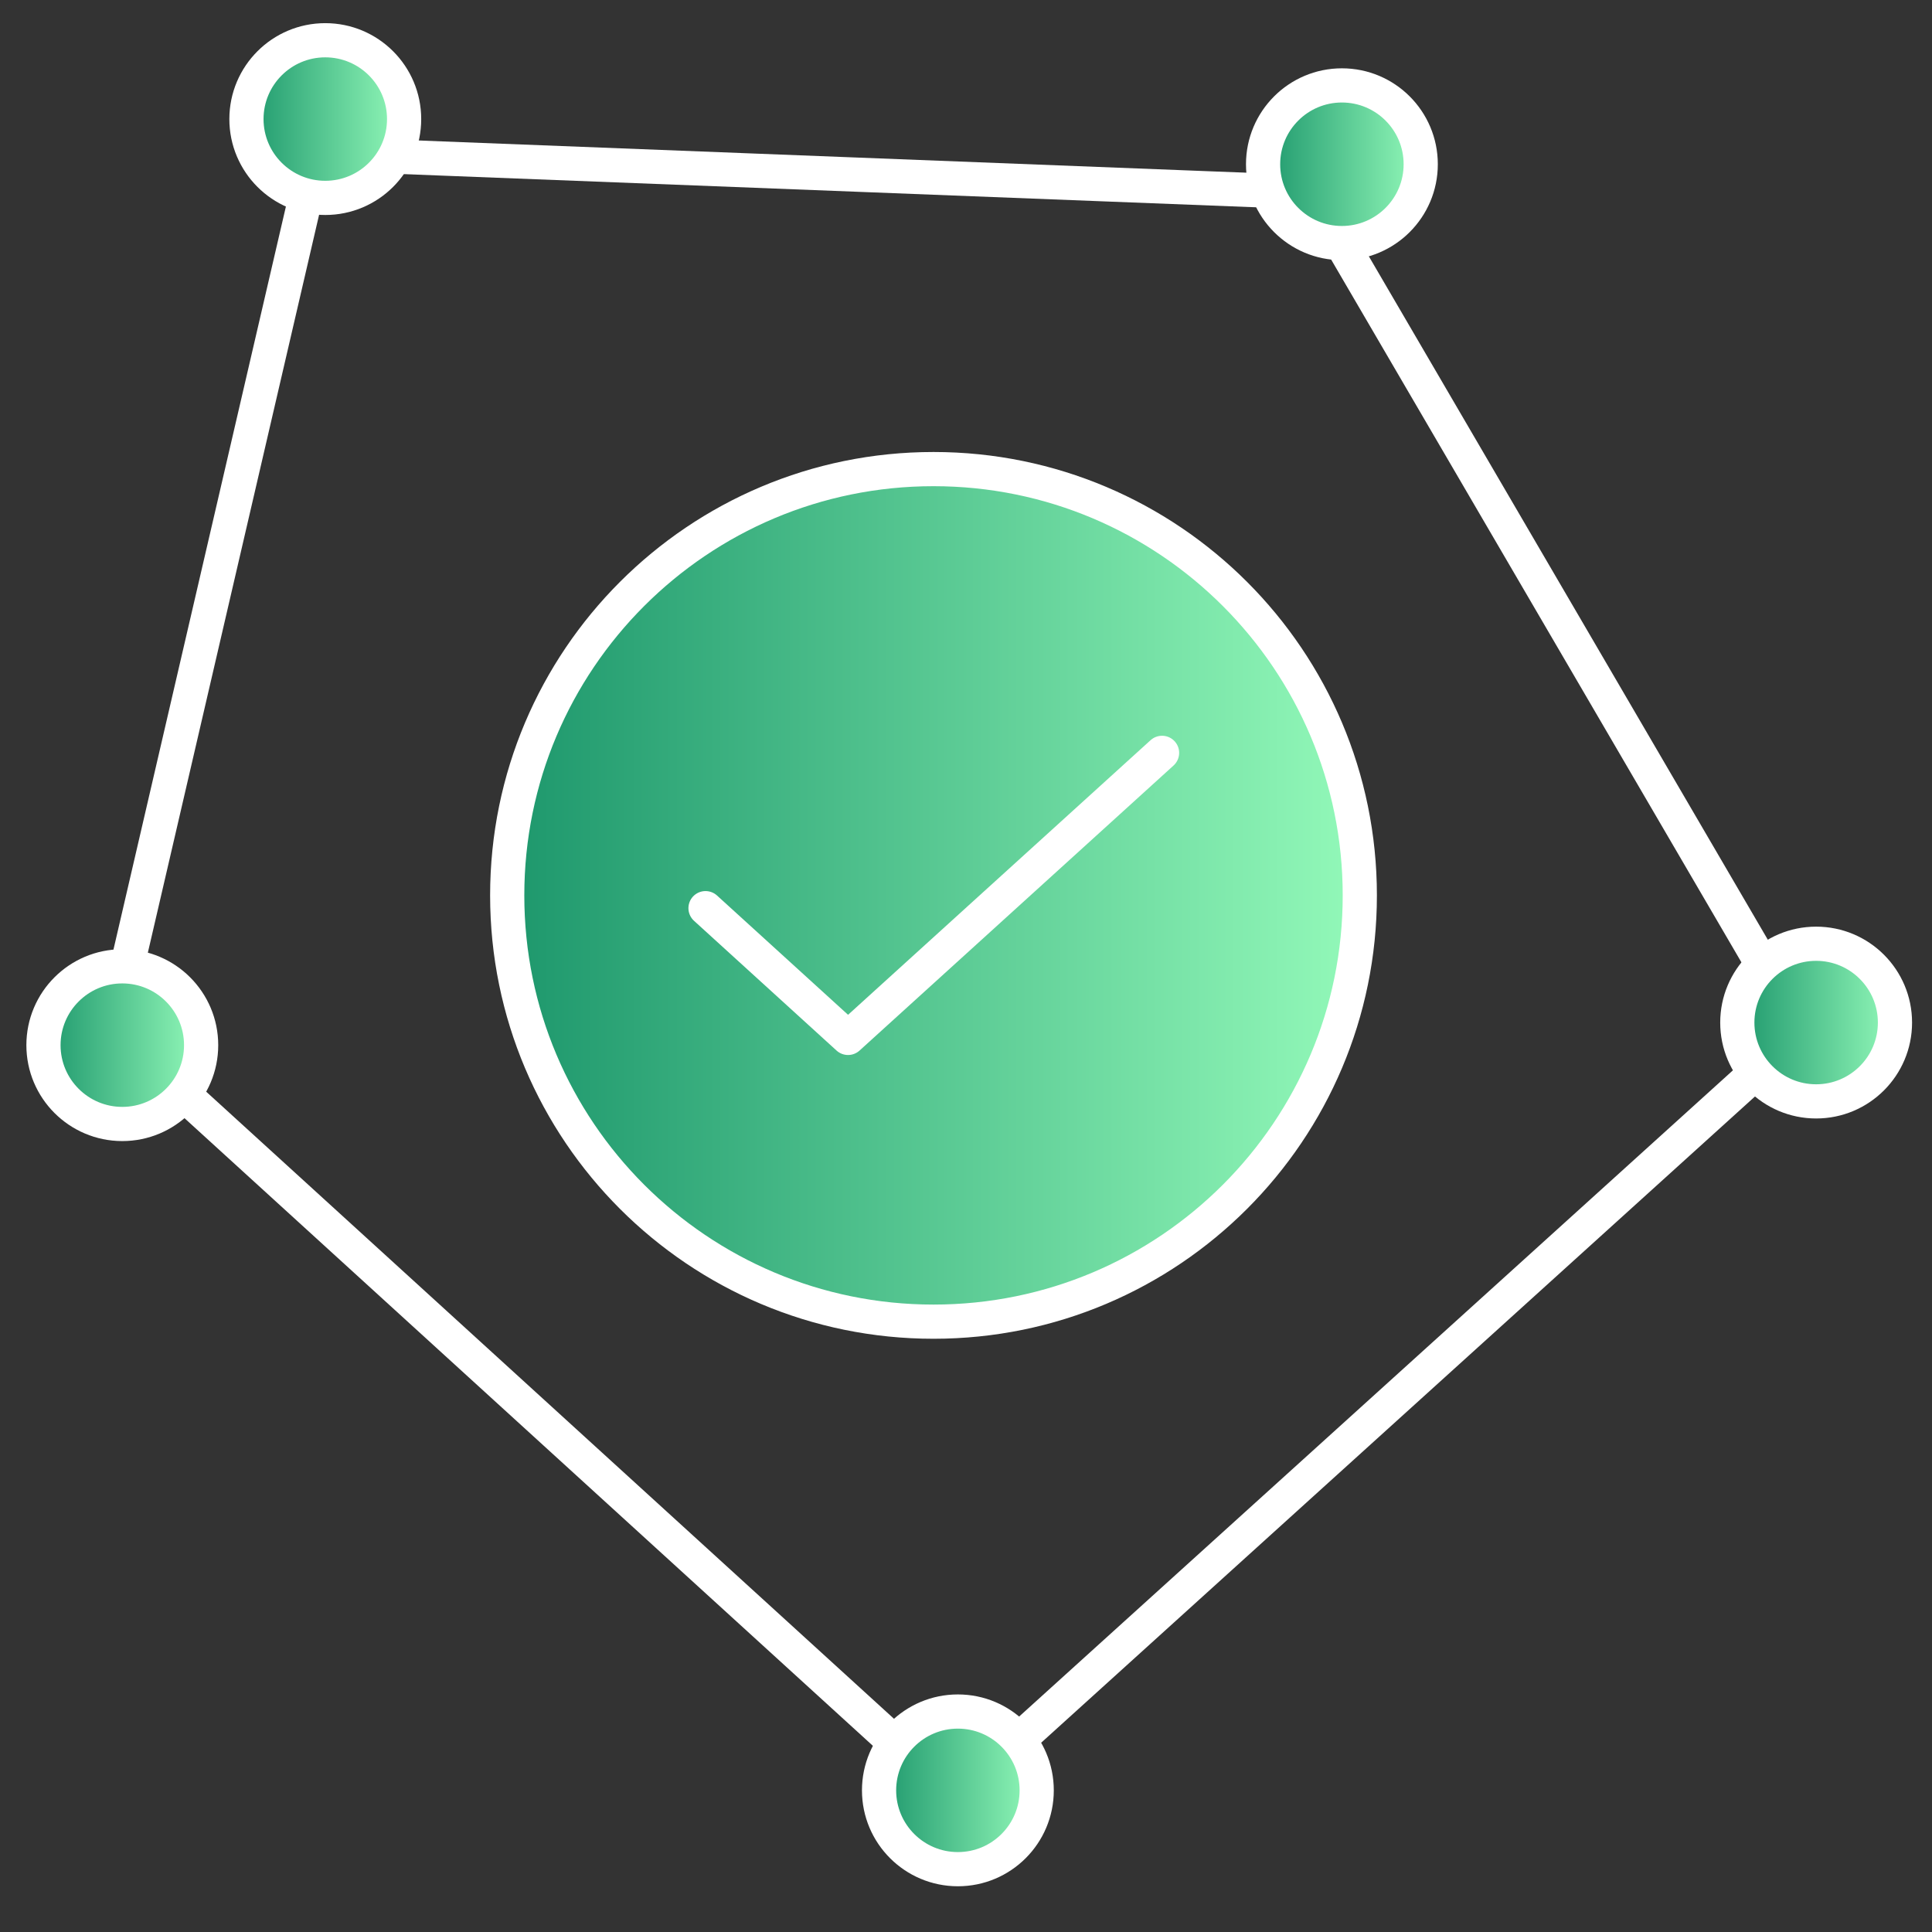 <svg width="96" height="96" viewBox="0 0 96 96" fill="none" xmlns="http://www.w3.org/2000/svg">
  <rect x="0" y="0" width="96" height="96" fill="#333333" stroke="none"/>
  <path d="M46.386 65.673C58.084 65.673 67.568 56.19 67.568 44.491C67.568 32.793 58.084 23.309 46.386 23.309C34.687 23.309 25.203 32.793 25.203 44.491C25.203 56.19 34.687 65.673 46.386 65.673Z" fill="url(#paint0_linear_101_555)" stroke="white" stroke-width="1.699"/>
  <path d="M57.742 37.409L42.139 51.573L35.057 45.126" stroke="white" stroke-width="1.699" stroke-linecap="round" stroke-linejoin="round"/>
  <path d="M47.457 89.322L5.59 51.15L15.689 7.632L65.178 9.558L89.515 51.245L47.457 89.322Z" stroke="white" stroke-width="1.699"/>
  <path d="M16.163 9.833C18.326 9.833 20.08 8.08 20.08 5.917C20.08 3.754 18.326 2 16.163 2C14 2 12.246 3.754 12.246 5.917C12.246 8.08 14 9.833 16.163 9.833Z" fill="url(#paint1_linear_101_555)" stroke="white" stroke-width="1.699"/>
  <path d="M66.678 12.078C68.842 12.078 70.595 10.324 70.595 8.161C70.595 5.998 68.842 4.244 66.678 4.244C64.515 4.244 62.762 5.998 62.762 8.161C62.762 10.324 64.515 12.078 66.678 12.078Z" fill="url(#paint2_linear_101_555)" stroke="white" stroke-width="1.699"/>
  <path d="M90.243 54.727C92.406 54.727 94.16 52.974 94.16 50.811C94.16 48.648 92.406 46.894 90.243 46.894C88.08 46.894 86.326 48.648 86.326 50.811C86.326 52.974 88.08 54.727 90.243 54.727Z" fill="url(#paint3_linear_101_555)" stroke="white" stroke-width="1.699"/>
  <path d="M47.597 92.878C49.76 92.878 51.513 91.125 51.513 88.962C51.513 86.799 49.76 85.045 47.597 85.045C45.433 85.045 43.68 86.799 43.68 88.962C43.68 91.125 45.433 92.878 47.597 92.878Z" fill="url(#paint4_linear_101_555)" stroke="white" stroke-width="1.699"/>
  <path d="M6.077 55.85C8.24 55.85 9.994 54.096 9.994 51.933C9.994 49.77 8.24 48.016 6.077 48.016C3.914 48.016 2.16 49.77 2.16 51.933C2.16 54.096 3.914 55.85 6.077 55.85Z" fill="url(#paint5_linear_101_555)" stroke="white" stroke-width="1.699"/>
  <defs>
    <linearGradient id="paint0_linear_101_555" x1="25.203" y1="44.491" x2="67.568" y2="44.491" gradientUnits="userSpaceOnUse">
      <stop stop-color="#1D976C"/>
      <stop offset="1" stop-color="#93F9B9"/>
    </linearGradient>
    <linearGradient id="paint1_linear_101_555" x1="12.246" y1="5.917" x2="20.08" y2="5.917" gradientUnits="userSpaceOnUse">
      <stop stop-color="#1D976C"/>
      <stop offset="1" stop-color="#93F9B9"/>
    </linearGradient>
    <linearGradient id="paint2_linear_101_555" x1="62.762" y1="8.161" x2="70.595" y2="8.161" gradientUnits="userSpaceOnUse">
      <stop stop-color="#1D976C"/>
      <stop offset="1" stop-color="#93F9B9"/>
    </linearGradient>
    <linearGradient id="paint3_linear_101_555" x1="86.326" y1="50.811" x2="94.16" y2="50.811" gradientUnits="userSpaceOnUse">
      <stop stop-color="#1D976C"/>
      <stop offset="1" stop-color="#93F9B9"/>
    </linearGradient>
    <linearGradient id="paint4_linear_101_555" x1="43.68" y1="88.962" x2="51.513" y2="88.962" gradientUnits="userSpaceOnUse">
      <stop stop-color="#1D976C"/>
      <stop offset="1" stop-color="#93F9B9"/>
    </linearGradient>
    <linearGradient id="paint5_linear_101_555" x1="2.16" y1="51.933" x2="9.994" y2="51.933" gradientUnits="userSpaceOnUse">
      <stop stop-color="#1D976C"/>
      <stop offset="1" stop-color="#93F9B9"/>
    </linearGradient>
  </defs>
</svg>
